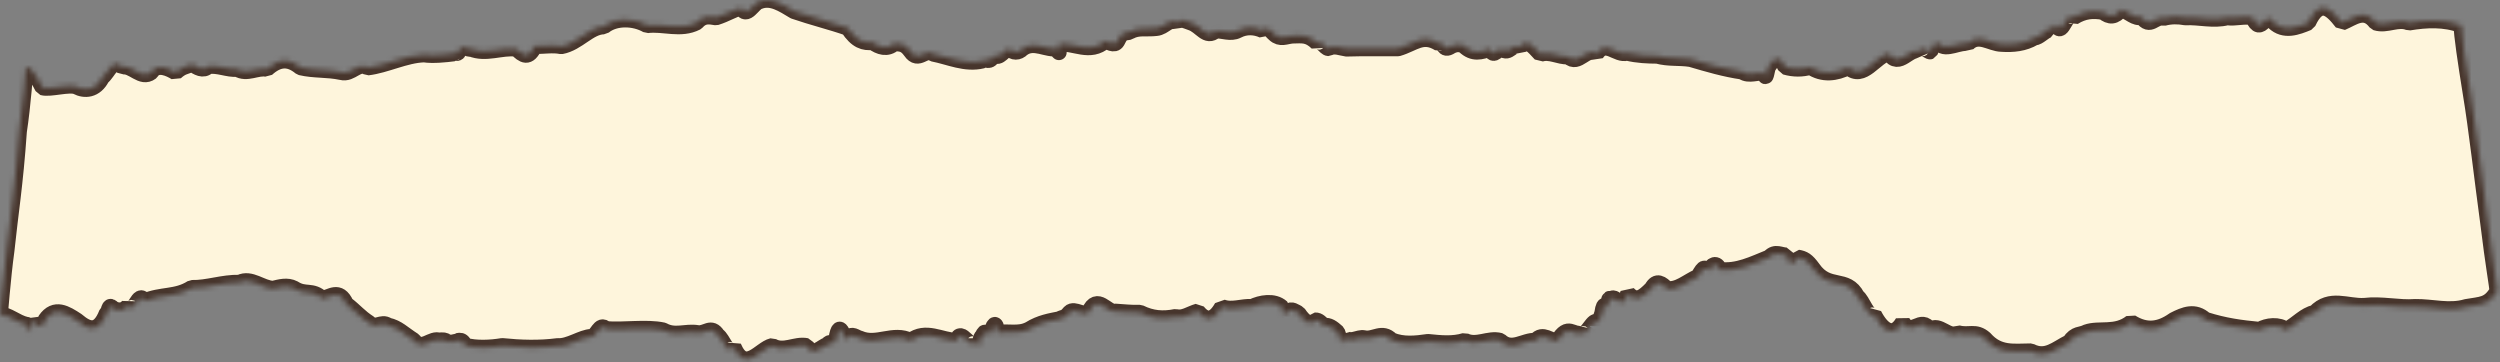 <svg width="483" height="70" viewBox="0 0 483 70" fill="none" xmlns="http://www.w3.org/2000/svg">
<rect x="0" y="0" width="483" height="70" fill="#808080" stroke="none"/>
<mask id="path-1-inside-1_138_10781" fill="white">
<path d="M475.539 4.896C472.319 3.666 468.769 3.826 465.409 4.393C463.272 3.476 461.135 5.066 458.999 4.393C456.824 1.49 454.649 3.507 452.475 4.393C450.3 1.561 448.125 -0.324 445.951 4.393C443.827 5.268 441.329 6.258 439.275 4.307C437.695 1.609 436.904 7.256 435.234 3.376C433.587 3.028 431.933 3.606 430.285 3.386C427.592 4.073 424.9 3.246 422.207 3.386C420.833 3.126 419.392 3.125 418.04 3.496C416.26 3.034 415.455 5.624 413.792 3.298C412.426 3.662 411.51 2.382 409.829 1.83C408.579 3.368 407.569 3.333 406.348 2.353C404.405 1.99 402.581 2.107 400.625 3.361C399.171 1.995 398.468 7.022 397.39 5.06C397.113 4.471 396.707 4.682 396.172 5.932C396.028 4.63 395.884 4.38 395.74 5.823C394.829 6.108 393.961 7.223 393.018 7.301C391.071 8.452 388.903 8.658 386.703 8.511C384.503 8.463 382.27 6.342 380.191 8.438C378.822 7.933 375.935 9.877 374.727 8.494C373.99 8.18 373.782 8.114 372.937 9.966C372.554 10.104 371.385 8.532 371.012 9.93C368.955 8.847 366.905 13.463 364.927 10.3C362.276 10.808 359.954 15.667 357.079 13.011C354.711 14.214 352.144 14.553 349.767 12.951C348.144 13.42 346.521 13.408 344.897 12.941C343.778 10.406 342.668 11.257 341.567 13.039C341.152 14.845 341.183 15.286 340.764 14.106C339.732 13.861 337.853 14.784 336.61 13.868C333.166 13.362 330.058 12.444 326.615 11.433C324.263 11.087 322.447 11.409 320.172 10.8C318.393 10.791 316.374 10.716 314.34 10.226C312.305 10.851 310.255 7.575 308.412 10.423C306.557 8.875 304.919 12.847 302.997 10.946C301.098 11.032 299.435 9.826 297.608 10.458C296.262 9.048 294.977 7.23 293.641 9.127C292.148 8.169 291.61 10.704 290.156 9.454C289.448 9.07 288.624 11.473 287.901 9.426C286.16 10.055 284.584 10.556 282.863 8.898C282.058 8.413 281.177 8.523 280.377 8.934C278.666 10.077 279.138 7.972 278.029 8.421C274.803 6.432 273.246 8.46 270.114 9.368C267.015 9.382 263.305 9.327 260.153 9.426C259.052 9.28 257.736 8.66 256.666 9.34C255.987 9.31 255.137 7.491 254.468 8.309C252.715 6.612 251.6 6.877 249.664 6.911C248.434 7.016 247.348 7.672 246.217 6.616C245.356 5.88 244.975 4.838 243.983 5.866C242.422 5.163 240.715 5.084 239.131 5.904C237.753 6.619 236.215 5.841 234.861 5.94C233.036 7.537 232.051 5.002 230.075 4.384C229.258 4.125 228.195 3.458 227.387 4.342C225.878 3.399 225.072 5.307 223.385 5.453C221.483 5.679 219.907 5.218 218.339 6.102C217.507 6.625 217.002 5.579 215.868 7.993C215.293 8.991 214.104 7.995 213.557 7.919C210.569 10.556 207.506 8.136 204.573 8.518C204.63 10.317 204.59 10.706 204.454 9.341C202.173 9.817 199.818 7.727 197.521 9.431C196.784 10.207 195.708 10.263 195.011 9.377C193.968 9.521 193.064 11.608 192.048 10.575C191.059 12.489 190.631 11.096 189.794 11.732C186.524 12.541 183.389 11.006 180.251 10.397C178.718 9.247 177.464 12.158 175.945 9.935C174.828 8.353 173.946 8.479 172.811 8.383C171.411 9.654 169.893 9.106 168.564 8.163C166.951 8.318 165.492 7.993 163.816 5.414C160.736 4.32 156.82 3.358 153.417 2.18C151.181 0.844 148.998 -0.658 146.654 0.307C145.514 0.593 144.225 3.664 143.196 1.472C141.329 1.992 140.5 2.694 138.341 3.387C137.075 3.192 135.864 2.894 134.595 4.357C131.492 5.958 128.207 4.494 125.024 4.898C122.565 3.454 118.831 3.333 116.668 5.133C113.84 5.155 111.687 8.358 108.438 8.962C106.796 8.61 104.917 8.986 103.313 8.907C102.113 11.494 101.086 10.724 99.776 9.441C96.839 9.092 93.901 10.625 90.964 9.429C90.68 9.712 89.155 8.601 88.861 9.377C88.319 11.086 88.207 9.704 87.663 10.35C86.196 10.541 83.63 10.815 81.922 10.55C78.32 10.657 74.568 12.645 71.038 13.064C69.137 11.86 67.963 14.499 65.944 13.964C63.168 13.371 60.771 13.673 58.068 13.04C55.779 11.144 53.759 11.352 51.557 13.345C49.717 12.937 47.704 14.5 45.852 13.343C44.015 13.518 42.061 12.493 40.23 12.83C39.253 13.792 38.116 13.05 37.107 12.389C35.73 12.958 35.195 12.861 33.931 14.01C32.829 13.336 30.363 12.064 29.209 13.985C27.302 15.428 25.613 12.545 23.637 12.908C21.63 11.246 21.137 13.804 19.714 15.005C18.439 17.518 16.324 17.571 14.793 16.769C13.446 16.136 9.685 17.331 8.211 16.917C6.642 13.841 5.782 12.964 4.988 12.954C4.988 13.1 4.434 20.628 3.695 25.353C2.956 35.925 2.032 41.205 1.293 48.38C0.554 53.721 0 61.364 0 60.779C1.475 60.65 3.151 62.297 5.054 62.71C5.657 62.356 5.695 66.801 6.317 61.734C6.8 62.923 8.196 63.791 8.758 61.788C10.592 59.135 12.763 60.522 14.871 61.902C16.979 63.692 19.022 64.51 20.601 60.48C21.114 60.036 21.012 58.876 21.596 59.355C22.272 60.055 24.008 60.346 24.861 58.905C25.987 61.067 26.722 55.857 27.914 58.186C31.107 56.782 34.067 57.52 37.047 55.594C40.026 55.681 43.025 54.507 46.292 54.588C48.454 53.485 50.549 55.69 52.764 55.754C54.097 55.44 55.485 55.02 56.805 55.708C59.002 57.122 60.279 55.823 62.248 57.67C63.791 57.508 65.486 55.632 66.88 58.717C68.66 60.08 69.499 61.216 71.304 62.362C72.586 63.655 73.661 61.964 74.947 62.856C76.898 63.291 77.836 64.411 79.936 65.748C81.519 67.942 83.361 65.075 84.994 65.814C85.914 65.307 86.81 66.662 87.72 65.898C88.442 66.101 89.128 65.125 89.844 66.733C92.008 67.338 94.795 67.187 97.031 66.819C100.595 67.183 104.206 67.294 107.763 66.829C109.91 66.984 112.375 65.11 114.262 65.052C115.397 64.935 115.824 62.258 117.087 63.543C120.344 63.852 124.869 63.089 128.12 63.799C130.419 65.085 132.405 63.918 134.786 64.316C136.363 64.57 137.393 62.754 138.661 64.784C139.74 65.421 140.532 68.896 141.745 66.98C143.981 72.238 146.808 67.385 149.188 66.819C151.403 68.124 153.619 66.375 155.835 66.819C157.088 69.148 158.764 66.846 159.89 66.607C160.483 65.536 160.833 67.345 161.547 65.523C162.326 60.756 163.031 66.713 163.846 65.299C164.601 64.294 165.33 65.202 166.075 65.352C169.385 66.842 172.568 64.106 175.913 65.824C178.884 63.553 181.855 65.781 184.826 65.812C185.652 62.878 187.637 68.189 188.464 65.855C189.479 68.681 188.991 65.522 189.778 64.918C190.56 63.347 190.082 65.076 191.478 64.293C191.9 62.903 192.326 61.588 192.747 64.339C194.587 63.872 196.749 64.717 198.858 63.602C200.967 62.275 203.022 61.986 204.647 61.65C205.498 61.169 205.653 61.578 206.654 60.35C207.567 59.39 209.585 61.309 210.393 60.266C211.98 56.628 213.928 60.553 215.462 60.164C217.23 60.261 218.413 60.448 220.243 60.388C222.503 61.515 224.688 61.692 227.145 61.195C228.563 61.634 229.909 60.573 231.404 60.152C232.942 62.092 234.513 62.049 236.064 59.294C237.978 60.069 239.959 59.13 241.886 59.269C243.529 58.474 246.137 57.985 247.662 59.355C248.122 62.479 248.462 59.669 248.893 60.192C249.517 59.545 250.214 60.224 250.866 60.509C251.906 62.064 253.119 63.086 254.097 61.873C254.827 61.837 255.158 62.415 255.827 62.917C256.747 62.789 257.416 63.284 258.397 64.16C258.859 65.516 259.291 67.52 259.721 65.097C260.874 66.423 262.341 65.031 263.57 65.306C265.389 65.735 267.029 63.805 268.826 65.701C271.096 66.637 273.488 66.372 275.888 66.025C278.288 66.271 280.697 66.53 283.002 65.813C285.28 66.955 287.559 65.209 289.837 65.814C292.115 67.977 294.394 65.651 296.672 65.813C298.091 64.053 299.526 66.037 300.946 65.84C303.044 62.345 303.863 65.043 305.583 64.311C306.384 65.338 308.062 60.881 308.65 62.488C309.138 61.285 309.008 62.203 309.526 60.485C309.913 57.714 310.391 59.813 310.701 59.283C310.95 56.105 310.965 58.946 311.329 57.736C312.179 56.883 313.347 60.383 314.533 56.667C316.13 58.42 317.371 57.477 319.115 55.707C320.072 53.957 321.073 54.798 322.031 55.766C324.12 56.17 326.066 54.279 328.071 53.44C329.421 51.072 329.216 51.937 330.17 52.322C330.663 51.12 331.662 50.541 332.226 52.097C335.617 52.532 338.636 50.985 341.829 49.704C343.002 48.403 344.052 49.377 345.245 49.316C345.696 51.914 346.923 50.636 347.33 49.738C348.514 49.935 349.111 50.272 350.26 51.844C353.255 56.165 356.751 53.237 358.844 57.293C359.859 57.928 360.874 61.563 362.087 60.784C363.59 63.7 365.746 65.4 367.599 62.25C369.455 65.193 371.056 60.893 372.899 63.714C374.597 62.271 376.488 65.494 378.237 64.328C380.439 64.941 381.629 63.774 383.485 65.411C386.163 68.443 389.065 67.86 392.343 67.849C395.344 69.381 397.265 67.316 399.81 66.079C400.968 64.304 401.997 64.775 403.07 64.179C405.583 63.279 408.781 64.585 411.741 62.243C414.58 64.02 417.156 63.781 419.983 61.787C422.008 60.757 424.035 59.892 426.058 61.738C429.776 62.929 432.93 63.34 436.532 63.686C438.002 62.85 440.24 62.575 441.735 63.725C444.071 62.356 445.175 60.872 447.238 60.365C450.183 57.275 453.464 59.254 456.786 59.058C460.108 58.654 463.471 59.516 466.58 59.271C469.882 59.216 473.189 60.258 476.49 59.275C479.42 58.752 480.837 58.999 482.457 56.25C482.457 55.336 481.688 51.411 480.664 42.937C479.639 35.428 478.358 24.286 477.333 18.213C476.308 11.828 475.539 6.703 475.539 4.896Z"/>
</mask>
<path d="M475.539 4.896C472.319 3.666 468.769 3.826 465.409 4.393C463.272 3.476 461.135 5.066 458.999 4.393C456.824 1.49 454.649 3.507 452.475 4.393C450.3 1.561 448.125 -0.324 445.951 4.393C443.827 5.268 441.329 6.258 439.275 4.307C437.695 1.609 436.904 7.256 435.234 3.376C433.587 3.028 431.933 3.606 430.285 3.386C427.592 4.073 424.9 3.246 422.207 3.386C420.833 3.126 419.392 3.125 418.04 3.496C416.26 3.034 415.455 5.624 413.792 3.298C412.426 3.662 411.51 2.382 409.829 1.83C408.579 3.368 407.569 3.333 406.348 2.353C404.405 1.99 402.581 2.107 400.625 3.361C399.171 1.995 398.468 7.022 397.39 5.06C397.113 4.471 396.707 4.682 396.172 5.932C396.028 4.63 395.884 4.38 395.74 5.823C394.829 6.108 393.961 7.223 393.018 7.301C391.071 8.452 388.903 8.658 386.703 8.511C384.503 8.463 382.27 6.342 380.191 8.438C378.822 7.933 375.935 9.877 374.727 8.494C373.99 8.18 373.782 8.114 372.937 9.966C372.554 10.104 371.385 8.532 371.012 9.93C368.955 8.847 366.905 13.463 364.927 10.3C362.276 10.808 359.954 15.667 357.079 13.011C354.711 14.214 352.144 14.553 349.767 12.951C348.144 13.42 346.521 13.408 344.897 12.941C343.778 10.406 342.668 11.257 341.567 13.039C341.152 14.845 341.183 15.286 340.764 14.106C339.732 13.861 337.853 14.784 336.61 13.868C333.166 13.362 330.058 12.444 326.615 11.433C324.263 11.087 322.447 11.409 320.172 10.8C318.393 10.791 316.374 10.716 314.34 10.226C312.305 10.851 310.255 7.575 308.412 10.423C306.557 8.875 304.919 12.847 302.997 10.946C301.098 11.032 299.435 9.826 297.608 10.458C296.262 9.048 294.977 7.23 293.641 9.127C292.148 8.169 291.61 10.704 290.156 9.454C289.448 9.07 288.624 11.473 287.901 9.426C286.16 10.055 284.584 10.556 282.863 8.898C282.058 8.413 281.177 8.523 280.377 8.934C278.666 10.077 279.138 7.972 278.029 8.421C274.803 6.432 273.246 8.46 270.114 9.368C267.015 9.382 263.305 9.327 260.153 9.426C259.052 9.28 257.736 8.66 256.666 9.34C255.987 9.31 255.137 7.491 254.468 8.309C252.715 6.612 251.6 6.877 249.664 6.911C248.434 7.016 247.348 7.672 246.217 6.616C245.356 5.88 244.975 4.838 243.983 5.866C242.422 5.163 240.715 5.084 239.131 5.904C237.753 6.619 236.215 5.841 234.861 5.94C233.036 7.537 232.051 5.002 230.075 4.384C229.258 4.125 228.195 3.458 227.387 4.342C225.878 3.399 225.072 5.307 223.385 5.453C221.483 5.679 219.907 5.218 218.339 6.102C217.507 6.625 217.002 5.579 215.868 7.993C215.293 8.991 214.104 7.995 213.557 7.919C210.569 10.556 207.506 8.136 204.573 8.518C204.63 10.317 204.59 10.706 204.454 9.341C202.173 9.817 199.818 7.727 197.521 9.431C196.784 10.207 195.708 10.263 195.011 9.377C193.968 9.521 193.064 11.608 192.048 10.575C191.059 12.489 190.631 11.096 189.794 11.732C186.524 12.541 183.389 11.006 180.251 10.397C178.718 9.247 177.464 12.158 175.945 9.935C174.828 8.353 173.946 8.479 172.811 8.383C171.411 9.654 169.893 9.106 168.564 8.163C166.951 8.318 165.492 7.993 163.816 5.414C160.736 4.32 156.82 3.358 153.417 2.18C151.181 0.844 148.998 -0.658 146.654 0.307C145.514 0.593 144.225 3.664 143.196 1.472C141.329 1.992 140.5 2.694 138.341 3.387C137.075 3.192 135.864 2.894 134.595 4.357C131.492 5.958 128.207 4.494 125.024 4.898C122.565 3.454 118.831 3.333 116.668 5.133C113.84 5.155 111.687 8.358 108.438 8.962C106.796 8.61 104.917 8.986 103.313 8.907C102.113 11.494 101.086 10.724 99.776 9.441C96.839 9.092 93.901 10.625 90.964 9.429C90.68 9.712 89.155 8.601 88.861 9.377C88.319 11.086 88.207 9.704 87.663 10.35C86.196 10.541 83.63 10.815 81.922 10.55C78.32 10.657 74.568 12.645 71.038 13.064C69.137 11.86 67.963 14.499 65.944 13.964C63.168 13.371 60.771 13.673 58.068 13.04C55.779 11.144 53.759 11.352 51.557 13.345C49.717 12.937 47.704 14.5 45.852 13.343C44.015 13.518 42.061 12.493 40.23 12.83C39.253 13.792 38.116 13.05 37.107 12.389C35.73 12.958 35.195 12.861 33.931 14.01C32.829 13.336 30.363 12.064 29.209 13.985C27.302 15.428 25.613 12.545 23.637 12.908C21.63 11.246 21.137 13.804 19.714 15.005C18.439 17.518 16.324 17.571 14.793 16.769C13.446 16.136 9.685 17.331 8.211 16.917C6.642 13.841 5.782 12.964 4.988 12.954C4.988 13.1 4.434 20.628 3.695 25.353C2.956 35.925 2.032 41.205 1.293 48.38C0.554 53.721 0 61.364 0 60.779C1.475 60.65 3.151 62.297 5.054 62.71C5.657 62.356 5.695 66.801 6.317 61.734C6.8 62.923 8.196 63.791 8.758 61.788C10.592 59.135 12.763 60.522 14.871 61.902C16.979 63.692 19.022 64.51 20.601 60.48C21.114 60.036 21.012 58.876 21.596 59.355C22.272 60.055 24.008 60.346 24.861 58.905C25.987 61.067 26.722 55.857 27.914 58.186C31.107 56.782 34.067 57.52 37.047 55.594C40.026 55.681 43.025 54.507 46.292 54.588C48.454 53.485 50.549 55.69 52.764 55.754C54.097 55.44 55.485 55.02 56.805 55.708C59.002 57.122 60.279 55.823 62.248 57.67C63.791 57.508 65.486 55.632 66.88 58.717C68.66 60.08 69.499 61.216 71.304 62.362C72.586 63.655 73.661 61.964 74.947 62.856C76.898 63.291 77.836 64.411 79.936 65.748C81.519 67.942 83.361 65.075 84.994 65.814C85.914 65.307 86.81 66.662 87.72 65.898C88.442 66.101 89.128 65.125 89.844 66.733C92.008 67.338 94.795 67.187 97.031 66.819C100.595 67.183 104.206 67.294 107.763 66.829C109.91 66.984 112.375 65.11 114.262 65.052C115.397 64.935 115.824 62.258 117.087 63.543C120.344 63.852 124.869 63.089 128.12 63.799C130.419 65.085 132.405 63.918 134.786 64.316C136.363 64.57 137.393 62.754 138.661 64.784C139.74 65.421 140.532 68.896 141.745 66.98C143.981 72.238 146.808 67.385 149.188 66.819C151.403 68.124 153.619 66.375 155.835 66.819C157.088 69.148 158.764 66.846 159.89 66.607C160.483 65.536 160.833 67.345 161.547 65.523C162.326 60.756 163.031 66.713 163.846 65.299C164.601 64.294 165.33 65.202 166.075 65.352C169.385 66.842 172.568 64.106 175.913 65.824C178.884 63.553 181.855 65.781 184.826 65.812C185.652 62.878 187.637 68.189 188.464 65.855C189.479 68.681 188.991 65.522 189.778 64.918C190.56 63.347 190.082 65.076 191.478 64.293C191.9 62.903 192.326 61.588 192.747 64.339C194.587 63.872 196.749 64.717 198.858 63.602C200.967 62.275 203.022 61.986 204.647 61.65C205.498 61.169 205.653 61.578 206.654 60.35C207.567 59.39 209.585 61.309 210.393 60.266C211.98 56.628 213.928 60.553 215.462 60.164C217.23 60.261 218.413 60.448 220.243 60.388C222.503 61.515 224.688 61.692 227.145 61.195C228.563 61.634 229.909 60.573 231.404 60.152C232.942 62.092 234.513 62.049 236.064 59.294C237.978 60.069 239.959 59.13 241.886 59.269C243.529 58.474 246.137 57.985 247.662 59.355C248.122 62.479 248.462 59.669 248.893 60.192C249.517 59.545 250.214 60.224 250.866 60.509C251.906 62.064 253.119 63.086 254.097 61.873C254.827 61.837 255.158 62.415 255.827 62.917C256.747 62.789 257.416 63.284 258.397 64.16C258.859 65.516 259.291 67.52 259.721 65.097C260.874 66.423 262.341 65.031 263.57 65.306C265.389 65.735 267.029 63.805 268.826 65.701C271.096 66.637 273.488 66.372 275.888 66.025C278.288 66.271 280.697 66.53 283.002 65.813C285.28 66.955 287.559 65.209 289.837 65.814C292.115 67.977 294.394 65.651 296.672 65.813C298.091 64.053 299.526 66.037 300.946 65.84C303.044 62.345 303.863 65.043 305.583 64.311C306.384 65.338 308.062 60.881 308.65 62.488C309.138 61.285 309.008 62.203 309.526 60.485C309.913 57.714 310.391 59.813 310.701 59.283C310.95 56.105 310.965 58.946 311.329 57.736C312.179 56.883 313.347 60.383 314.533 56.667C316.13 58.42 317.371 57.477 319.115 55.707C320.072 53.957 321.073 54.798 322.031 55.766C324.12 56.17 326.066 54.279 328.071 53.44C329.421 51.072 329.216 51.937 330.17 52.322C330.663 51.12 331.662 50.541 332.226 52.097C335.617 52.532 338.636 50.985 341.829 49.704C343.002 48.403 344.052 49.377 345.245 49.316C345.696 51.914 346.923 50.636 347.33 49.738C348.514 49.935 349.111 50.272 350.26 51.844C353.255 56.165 356.751 53.237 358.844 57.293C359.859 57.928 360.874 61.563 362.087 60.784C363.59 63.7 365.746 65.4 367.599 62.25C369.455 65.193 371.056 60.893 372.899 63.714C374.597 62.271 376.488 65.494 378.237 64.328C380.439 64.941 381.629 63.774 383.485 65.411C386.163 68.443 389.065 67.86 392.343 67.849C395.344 69.381 397.265 67.316 399.81 66.079C400.968 64.304 401.997 64.775 403.07 64.179C405.583 63.279 408.781 64.585 411.741 62.243C414.58 64.02 417.156 63.781 419.983 61.787C422.008 60.757 424.035 59.892 426.058 61.738C429.776 62.929 432.93 63.34 436.532 63.686C438.002 62.85 440.24 62.575 441.735 63.725C444.071 62.356 445.175 60.872 447.238 60.365C450.183 57.275 453.464 59.254 456.786 59.058C460.108 58.654 463.471 59.516 466.58 59.271C469.882 59.216 473.189 60.258 476.49 59.275C479.42 58.752 480.837 58.999 482.457 56.25C482.457 55.336 481.688 51.411 480.664 42.937C479.639 35.428 478.358 24.286 477.333 18.213C476.308 11.828 475.539 6.703 475.539 4.896Z" fill="#FEF5DC" stroke="#47352C" stroke-width="3" stroke-linejoin="bevel" mask="url(#path-1-inside-1_138_10781)"/>
</svg>

